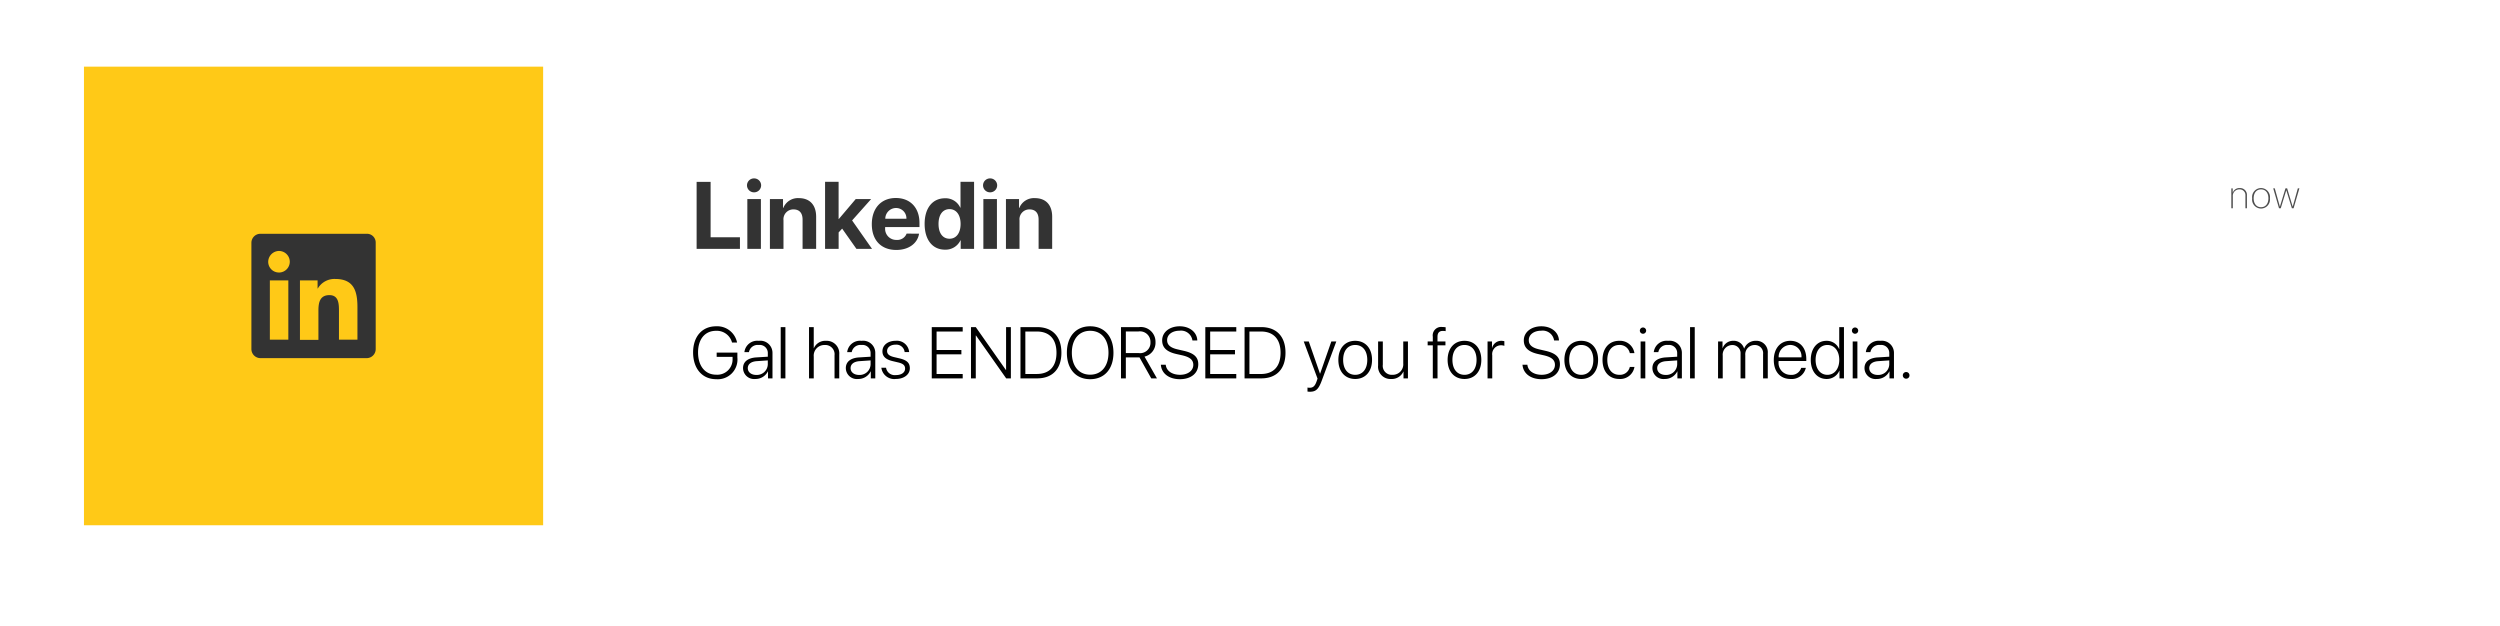 <svg xmlns="http://www.w3.org/2000/svg" xmlns:xlink="http://www.w3.org/1999/xlink" width="446.637" height="111.839" viewBox="0 0 446.637 111.839"><defs><style>.a{fill:#fff;}.b{fill:#333;}.c{fill:#ffc917;}.d{fill:#4d4d4d;}.e{fill:none;}.f{filter:url(#a);}</style><filter id="a" x="0" y="0" width="446.637" height="111.839" filterUnits="userSpaceOnUse"><feOffset dy="3" input="SourceAlpha"/><feGaussianBlur stdDeviation="5" result="b"/><feFlood flood-opacity="0.349"/><feComposite operator="in" in2="b"/><feComposite in="SourceGraphic"/></filter></defs><g transform="translate(15 11.907)"><g class="f" transform="matrix(1, 0, 0, 1, -15, -11.91)"><rect class="a" width="416.637" height="81.839" transform="translate(15 12)"/></g><path class="b" d="M8.741-2.075H3.5v-9.9H1V0H8.741ZM11.264-10.1a1.252,1.252,0,0,0,1.262-1.245,1.247,1.247,0,0,0-1.262-1.245A1.247,1.247,0,0,0,10-11.347,1.252,1.252,0,0,0,11.264-10.1ZM10.061,0h2.424V-8.9H10.061Zm4.034,0h2.424V-5.1a1.763,1.763,0,0,1,1.776-1.951c1.087,0,1.635.664,1.635,1.826V0h2.424V-5.736c0-2.083-1.112-3.329-3.088-3.329a2.811,2.811,0,0,0-2.781,1.751h-.05V-8.9H14.095ZM26.4-5.329h-.033v-6.649H23.948V0h2.424V-2.938L27-3.619,29.551,0H32.34L28.779-5.08l3.4-3.818H29.426ZM38.516-2.723A1.771,1.771,0,0,1,36.723-1.6a1.979,1.979,0,0,1-2.042-2.142v-.149h6.134v-.739c0-2.706-1.635-4.458-4.225-4.458-2.631,0-4.292,1.843-4.292,4.682s1.644,4.6,4.383,4.6c2.2,0,3.793-1.17,4.059-2.914ZM36.615-7.3a1.846,1.846,0,0,1,1.868,1.917H34.706A1.927,1.927,0,0,1,36.615-7.3ZM45.364.141a2.934,2.934,0,0,0,2.772-1.668h.042V0h2.391V-11.978H48.145v4.607h-.05A2.861,2.861,0,0,0,45.38-9.04c-2.233,0-3.644,1.751-3.644,4.574C41.736-1.619,43.139.141,45.364.141ZM46.186-7.1c1.2,0,1.976,1.029,1.976,2.648s-.772,2.64-1.976,2.64c-1.22,0-1.967-1-1.967-2.64S44.965-7.1,46.186-7.1Zm7.247-3a1.252,1.252,0,0,0,1.262-1.245,1.247,1.247,0,0,0-1.262-1.245,1.247,1.247,0,0,0-1.262,1.245A1.252,1.252,0,0,0,53.432-10.1ZM52.229,0h2.424V-8.9H52.229Zm4.034,0h2.424V-5.1a1.763,1.763,0,0,1,1.776-1.951c1.087,0,1.635.664,1.635,1.826V0h2.424V-5.736c0-2.083-1.112-3.329-3.088-3.329a2.811,2.811,0,0,0-2.781,1.751H58.6V-8.9H56.263Z" transform="translate(108.454 32.555)"/><path d="M8.4-3.72V-4.6H4.7v.762H7.541v.324A2.728,2.728,0,0,1,4.6-.66c-1.961,0-3.225-1.555-3.225-3.974C1.377-7.021,2.615-8.5,4.6-8.5A2.817,2.817,0,0,1,7.446-6.4h.9A3.618,3.618,0,0,0,4.6-9.306C2.1-9.306.489-7.471.489-4.634.489-1.746,2.12.146,4.6.146A3.525,3.525,0,0,0,8.4-3.72ZM11.6.108a2.459,2.459,0,0,0,2.253-1.365h.019V0h.8V-4.52a2.168,2.168,0,0,0-2.45-2.19A2.306,2.306,0,0,0,9.655-4.691h.813a1.577,1.577,0,0,1,1.739-1.276,1.449,1.449,0,0,1,1.631,1.523v.571l-2.057.127c-1.523.1-2.368.787-2.368,1.917A1.969,1.969,0,0,0,11.6.108Zm.171-.724c-.9,0-1.511-.5-1.511-1.212s.578-1.181,1.619-1.25l1.955-.133v.73A1.951,1.951,0,0,1,11.775-.616ZM16.142,0h.838V-9.16h-.838ZM21.2,0h.844V-3.885A1.9,1.9,0,0,1,24-5.96a1.647,1.647,0,0,1,1.758,1.834V0H26.6V-4.266a2.249,2.249,0,0,0-2.361-2.444,2.225,2.225,0,0,0-2.177,1.327h-.019V-9.16H21.2Zm8.766.108a2.459,2.459,0,0,0,2.253-1.365h.019V0h.8V-4.52a2.168,2.168,0,0,0-2.45-2.19,2.306,2.306,0,0,0-2.571,2.019h.813A1.577,1.577,0,0,1,30.57-5.967,1.449,1.449,0,0,1,32.2-4.443v.571l-2.057.127c-1.523.1-2.368.787-2.368,1.917A1.969,1.969,0,0,0,29.967.108Zm.171-.724c-.9,0-1.511-.5-1.511-1.212s.578-1.181,1.619-1.25L32.2-3.212v.73A1.951,1.951,0,0,1,30.139-.616Zm4.177-4.221c0,.914.59,1.466,1.847,1.758l.99.235c.889.216,1.212.533,1.212,1.1,0,.692-.654,1.155-1.644,1.155a1.571,1.571,0,0,1-1.758-1.308h-.838a2.32,2.32,0,0,0,2.6,2c1.441,0,2.488-.793,2.488-1.911,0-.933-.5-1.441-1.815-1.758l-1-.235c-.876-.209-1.25-.546-1.25-1.085,0-.66.616-1.136,1.517-1.136a1.485,1.485,0,0,1,1.619,1.327h.806a2.2,2.2,0,0,0-2.425-2.019C35.287-6.709,34.315-5.929,34.315-4.837ZM48.655-.787H43.989V-4.3H48.42v-.774H43.989V-8.373h4.666V-9.16H43.126V0h5.529ZM50.991,0V-7.655h.044L56.424,0h.838V-9.16h-.857v7.649h-.044L50.991-9.16h-.857V0Zm7.985-9.16V0h2.971c2.749,0,4.342-1.682,4.342-4.583s-1.6-4.577-4.342-4.577Zm.87.787H61.9c2.253,0,3.51,1.358,3.51,3.8S64.149-.787,61.9-.787h-2.05Zm11.578-.933c-2.552,0-4.158,1.828-4.158,4.729S68.872.146,71.424.146s4.164-1.822,4.164-4.723S73.976-9.306,71.424-9.306Zm0,.806C73.43-8.5,74.7-6.982,74.7-4.577S73.43-.66,71.424-.66s-3.269-1.517-3.269-3.917S69.418-8.5,71.424-8.5ZM77.8-3.751h2.438L82.342,0h1.016L81.136-3.891A2.539,2.539,0,0,0,83.1-6.481,2.63,2.63,0,0,0,80.165-9.16H76.934V0H77.8Zm0-4.634h2.266A1.877,1.877,0,0,1,82.2-6.456,1.85,1.85,0,0,1,80.095-4.52H77.8Zm6.259,5.941c.1,1.549,1.435,2.59,3.39,2.59C89.432.146,90.74-.9,90.74-2.526c0-1.27-.755-1.987-2.641-2.412l-1-.229c-1.358-.3-1.923-.832-1.923-1.663,0-1.041.984-1.688,2.222-1.688a2.055,2.055,0,0,1,2.3,1.746h.87C90.518-8.246,89.2-9.306,87.42-9.306s-3.129,1.035-3.129,2.514c0,1.263.762,2.044,2.583,2.45l1,.222c1.409.324,1.98.844,1.98,1.708,0,1.041-.984,1.771-2.361,1.771-1.435,0-2.457-.7-2.564-1.8ZM97.532-.787H92.866V-4.3H97.3v-.774H92.866V-8.373h4.666V-9.16H92V0h5.529ZM99.011-9.16V0h2.971c2.749,0,4.342-1.682,4.342-4.583s-1.6-4.577-4.342-4.577Zm.87.787h2.05c2.253,0,3.51,1.358,3.51,3.8s-1.257,3.79-3.51,3.79H99.88ZM110.671,2.387c1.079,0,1.555-.432,2.133-1.987l2.6-7h-.889L112.506-.838h-.019L110.481-6.6h-.9L112.049.044l-.171.5c-.292.825-.622,1.13-1.231,1.13a1.839,1.839,0,0,1-.394-.038v.717A2.625,2.625,0,0,0,110.671,2.387ZM118.777.108c1.8,0,3.009-1.314,3.009-3.409s-1.212-3.409-3.009-3.409S115.769-5.4,115.769-3.3,116.981.108,118.777.108Zm0-.743c-1.295,0-2.152-.99-2.152-2.666s.857-2.666,2.152-2.666,2.158.99,2.158,2.666S120.072-.635,118.777-.635ZM128.2-6.6h-.838v3.917a1.873,1.873,0,0,1-1.923,2.044,1.6,1.6,0,0,1-1.727-1.815V-6.6h-.844v4.291a2.208,2.208,0,0,0,2.33,2.418,2.266,2.266,0,0,0,2.19-1.333h.019V0h.793ZM132.641,0h.844V-5.9H134.9v-.7h-1.422V-7.42c0-.736.336-1.06.971-1.06a2.734,2.734,0,0,1,.489.044v-.692a3.777,3.777,0,0,0-.609-.051,1.51,1.51,0,0,0-1.688,1.739V-6.6h-.92v.7h.92ZM138.3.108c1.8,0,3.009-1.314,3.009-3.409s-1.212-3.409-3.009-3.409S135.288-5.4,135.288-3.3,136.5.108,138.3.108Zm0-.743c-1.295,0-2.152-.99-2.152-2.666S137-5.967,138.3-5.967s2.158.99,2.158,2.666S139.591-.635,138.3-.635ZM142.422,0h.838V-4.113a1.584,1.584,0,0,1,1.536-1.8,1.7,1.7,0,0,1,.628.1V-6.64a2.178,2.178,0,0,0-.521-.07,1.681,1.681,0,0,0-1.669,1.282h-.019V-6.6h-.793Zm6.246-2.444c.1,1.549,1.435,2.59,3.39,2.59,1.987,0,3.294-1.047,3.294-2.672,0-1.27-.755-1.987-2.641-2.412l-1-.229c-1.358-.3-1.923-.832-1.923-1.663,0-1.041.984-1.688,2.222-1.688a2.055,2.055,0,0,1,2.3,1.746h.87c-.051-1.473-1.365-2.533-3.148-2.533S148.9-8.271,148.9-6.792c0,1.263.762,2.044,2.583,2.45l1,.222c1.409.324,1.98.844,1.98,1.708,0,1.041-.984,1.771-2.361,1.771-1.435,0-2.457-.7-2.564-1.8ZM159.161.108c1.8,0,3.009-1.314,3.009-3.409s-1.212-3.409-3.009-3.409S156.152-5.4,156.152-3.3,157.365.108,159.161.108Zm0-.743c-1.295,0-2.152-.99-2.152-2.666s.857-2.666,2.152-2.666,2.158.99,2.158,2.666S160.456-.635,159.161-.635Zm9.5-3.878a2.6,2.6,0,0,0-2.717-2.2c-1.8,0-2.983,1.327-2.983,3.409,0,2.114,1.187,3.409,2.99,3.409a2.577,2.577,0,0,0,2.717-2.152h-.832a1.79,1.79,0,0,1-1.879,1.409c-1.289,0-2.139-1.009-2.139-2.666,0-1.631.844-2.666,2.133-2.666a1.829,1.829,0,0,1,1.885,1.454Zm1.53-3.459a.561.561,0,0,0,.565-.559.561.561,0,0,0-.565-.559.559.559,0,0,0-.559.559A.559.559,0,0,0,170.187-7.973ZM169.768,0h.838V-6.6h-.838Zm4.3.108a2.459,2.459,0,0,0,2.253-1.365h.019V0h.8V-4.52a2.168,2.168,0,0,0-2.45-2.19,2.306,2.306,0,0,0-2.571,2.019h.813a1.577,1.577,0,0,1,1.739-1.276A1.449,1.449,0,0,1,176.3-4.443v.571l-2.057.127c-1.523.1-2.368.787-2.368,1.917A1.969,1.969,0,0,0,174.065.108Zm.171-.724c-.9,0-1.511-.5-1.511-1.212s.578-1.181,1.619-1.25l1.955-.133v.73A1.951,1.951,0,0,1,174.237-.616ZM178.6,0h.838V-9.16H178.6Zm5,0h.838V-4.056a1.726,1.726,0,0,1,1.669-1.9A1.45,1.45,0,0,1,187.624-4.4V0h.844V-4.158a1.657,1.657,0,0,1,1.65-1.8,1.459,1.459,0,0,1,1.53,1.638V0h.838V-4.513a2.033,2.033,0,0,0-2.133-2.2,2.174,2.174,0,0,0-2.082,1.39h-.019a1.9,1.9,0,0,0-1.911-1.39,1.974,1.974,0,0,0-1.923,1.327H184.4V-6.6h-.793Zm14.854-1.873a1.788,1.788,0,0,1-1.873,1.244,2.141,2.141,0,0,1-2.158-2.418V-3.1h4.945v-.355c0-1.968-1.1-3.256-2.856-3.256-1.79,0-2.952,1.377-2.952,3.428,0,2.095,1.149,3.39,3,3.39a2.574,2.574,0,0,0,2.723-1.98Zm-1.955-4.1a2.026,2.026,0,0,1,2.006,2.209h-4.075A2.112,2.112,0,0,1,196.5-5.973ZM202.992.108a2.432,2.432,0,0,0,2.285-1.5h.019V0h.8V-9.16h-.844v3.917h-.019a2.386,2.386,0,0,0-2.26-1.466c-1.657,0-2.806,1.352-2.806,3.409S201.322.108,202.992.108Zm.146-6.075c1.257,0,2.12,1.073,2.12,2.666s-.863,2.666-2.12,2.666S201.03-1.688,201.03-3.3,201.868-5.967,203.138-5.967Zm4.938-2.006a.561.561,0,0,0,.565-.559.561.561,0,0,0-.565-.559.559.559,0,0,0-.559.559A.559.559,0,0,0,208.076-7.973ZM207.657,0h.838V-6.6h-.838Zm4.3.108a2.459,2.459,0,0,0,2.253-1.365h.019V0h.8V-4.52a2.168,2.168,0,0,0-2.45-2.19,2.306,2.306,0,0,0-2.571,2.019h.813a1.577,1.577,0,0,1,1.739-1.276,1.449,1.449,0,0,1,1.631,1.523v.571l-2.057.127c-1.523.1-2.368.787-2.368,1.917A1.969,1.969,0,0,0,211.955.108Zm.171-.724c-.9,0-1.511-.5-1.511-1.212s.578-1.181,1.619-1.25l1.955-.133v.73A1.951,1.951,0,0,1,212.126-.616Zm5.084.673a.585.585,0,0,0,.59-.59.587.587,0,0,0-.59-.6.592.592,0,0,0-.6.6A.591.591,0,0,0,217.21.057Z" transform="translate(108.336 55.692)"/><rect class="c" width="82.034" height="81.933" transform="translate(0 0)"/><path class="d" d="M.393,0H.66V-2.123A1.149,1.149,0,0,1,1.818-3.37a1.021,1.021,0,0,1,1.094,1.1V0h.267V-2.3a1.22,1.22,0,0,0-1.3-1.306,1.242,1.242,0,0,0-1.23.827H.643v-.772H.393ZM5.7.055A1.616,1.616,0,0,0,7.285-1.777,1.616,1.616,0,0,0,5.7-3.609,1.613,1.613,0,0,0,4.117-1.777,1.613,1.613,0,0,0,5.7.055Zm0-.239c-.79,0-1.316-.6-1.316-1.593S4.91-3.37,5.7-3.37s1.319.6,1.319,1.593S6.489-.185,5.7-.185Zm6.854-3.37h-.28L11.364-.294h-.01l-.988-3.261h-.3L9.074-.294H9.067L8.155-3.555H7.878L8.91,0h.314l.984-3.213h.01L11.21,0h.308Z" transform="translate(383.244 25.297)"/><path class="e" d="M-4445.631-2844.475h29.438v29.4h-29.438Z" transform="translate(4471.163 2870.694)"/><g transform="translate(29.913 29.859)"><path class="b" d="M-4413.2-2834.644h-18.98a1.613,1.613,0,0,0-1.632,1.592v18.995a1.621,1.621,0,0,0,1.632,1.629h18.943a1.613,1.613,0,0,0,1.631-1.592v-19.032A1.558,1.558,0,0,0-4413.2-2834.644Zm-14.014,18.92h-3.3v-10.59h3.3Zm-1.667-12a1.914,1.914,0,0,1-1.929-1.925,1.963,1.963,0,0,1,1.929-1.926,1.937,1.937,0,0,1,1.927,1.926A1.937,1.937,0,0,1-4428.881-2827.72Zm14.013,12h-3.3v-5.147c0-1.222-.037-2.814-1.705-2.814-1.706,0-1.965,1.333-1.965,2.74v5.258h-3.3v-10.627h3.151v1.444h.038a3.431,3.431,0,0,1,3.114-1.7c3.336,0,3.967,2.185,3.967,5.036Z" transform="translate(4433.813 2834.644)"/></g></g></svg>